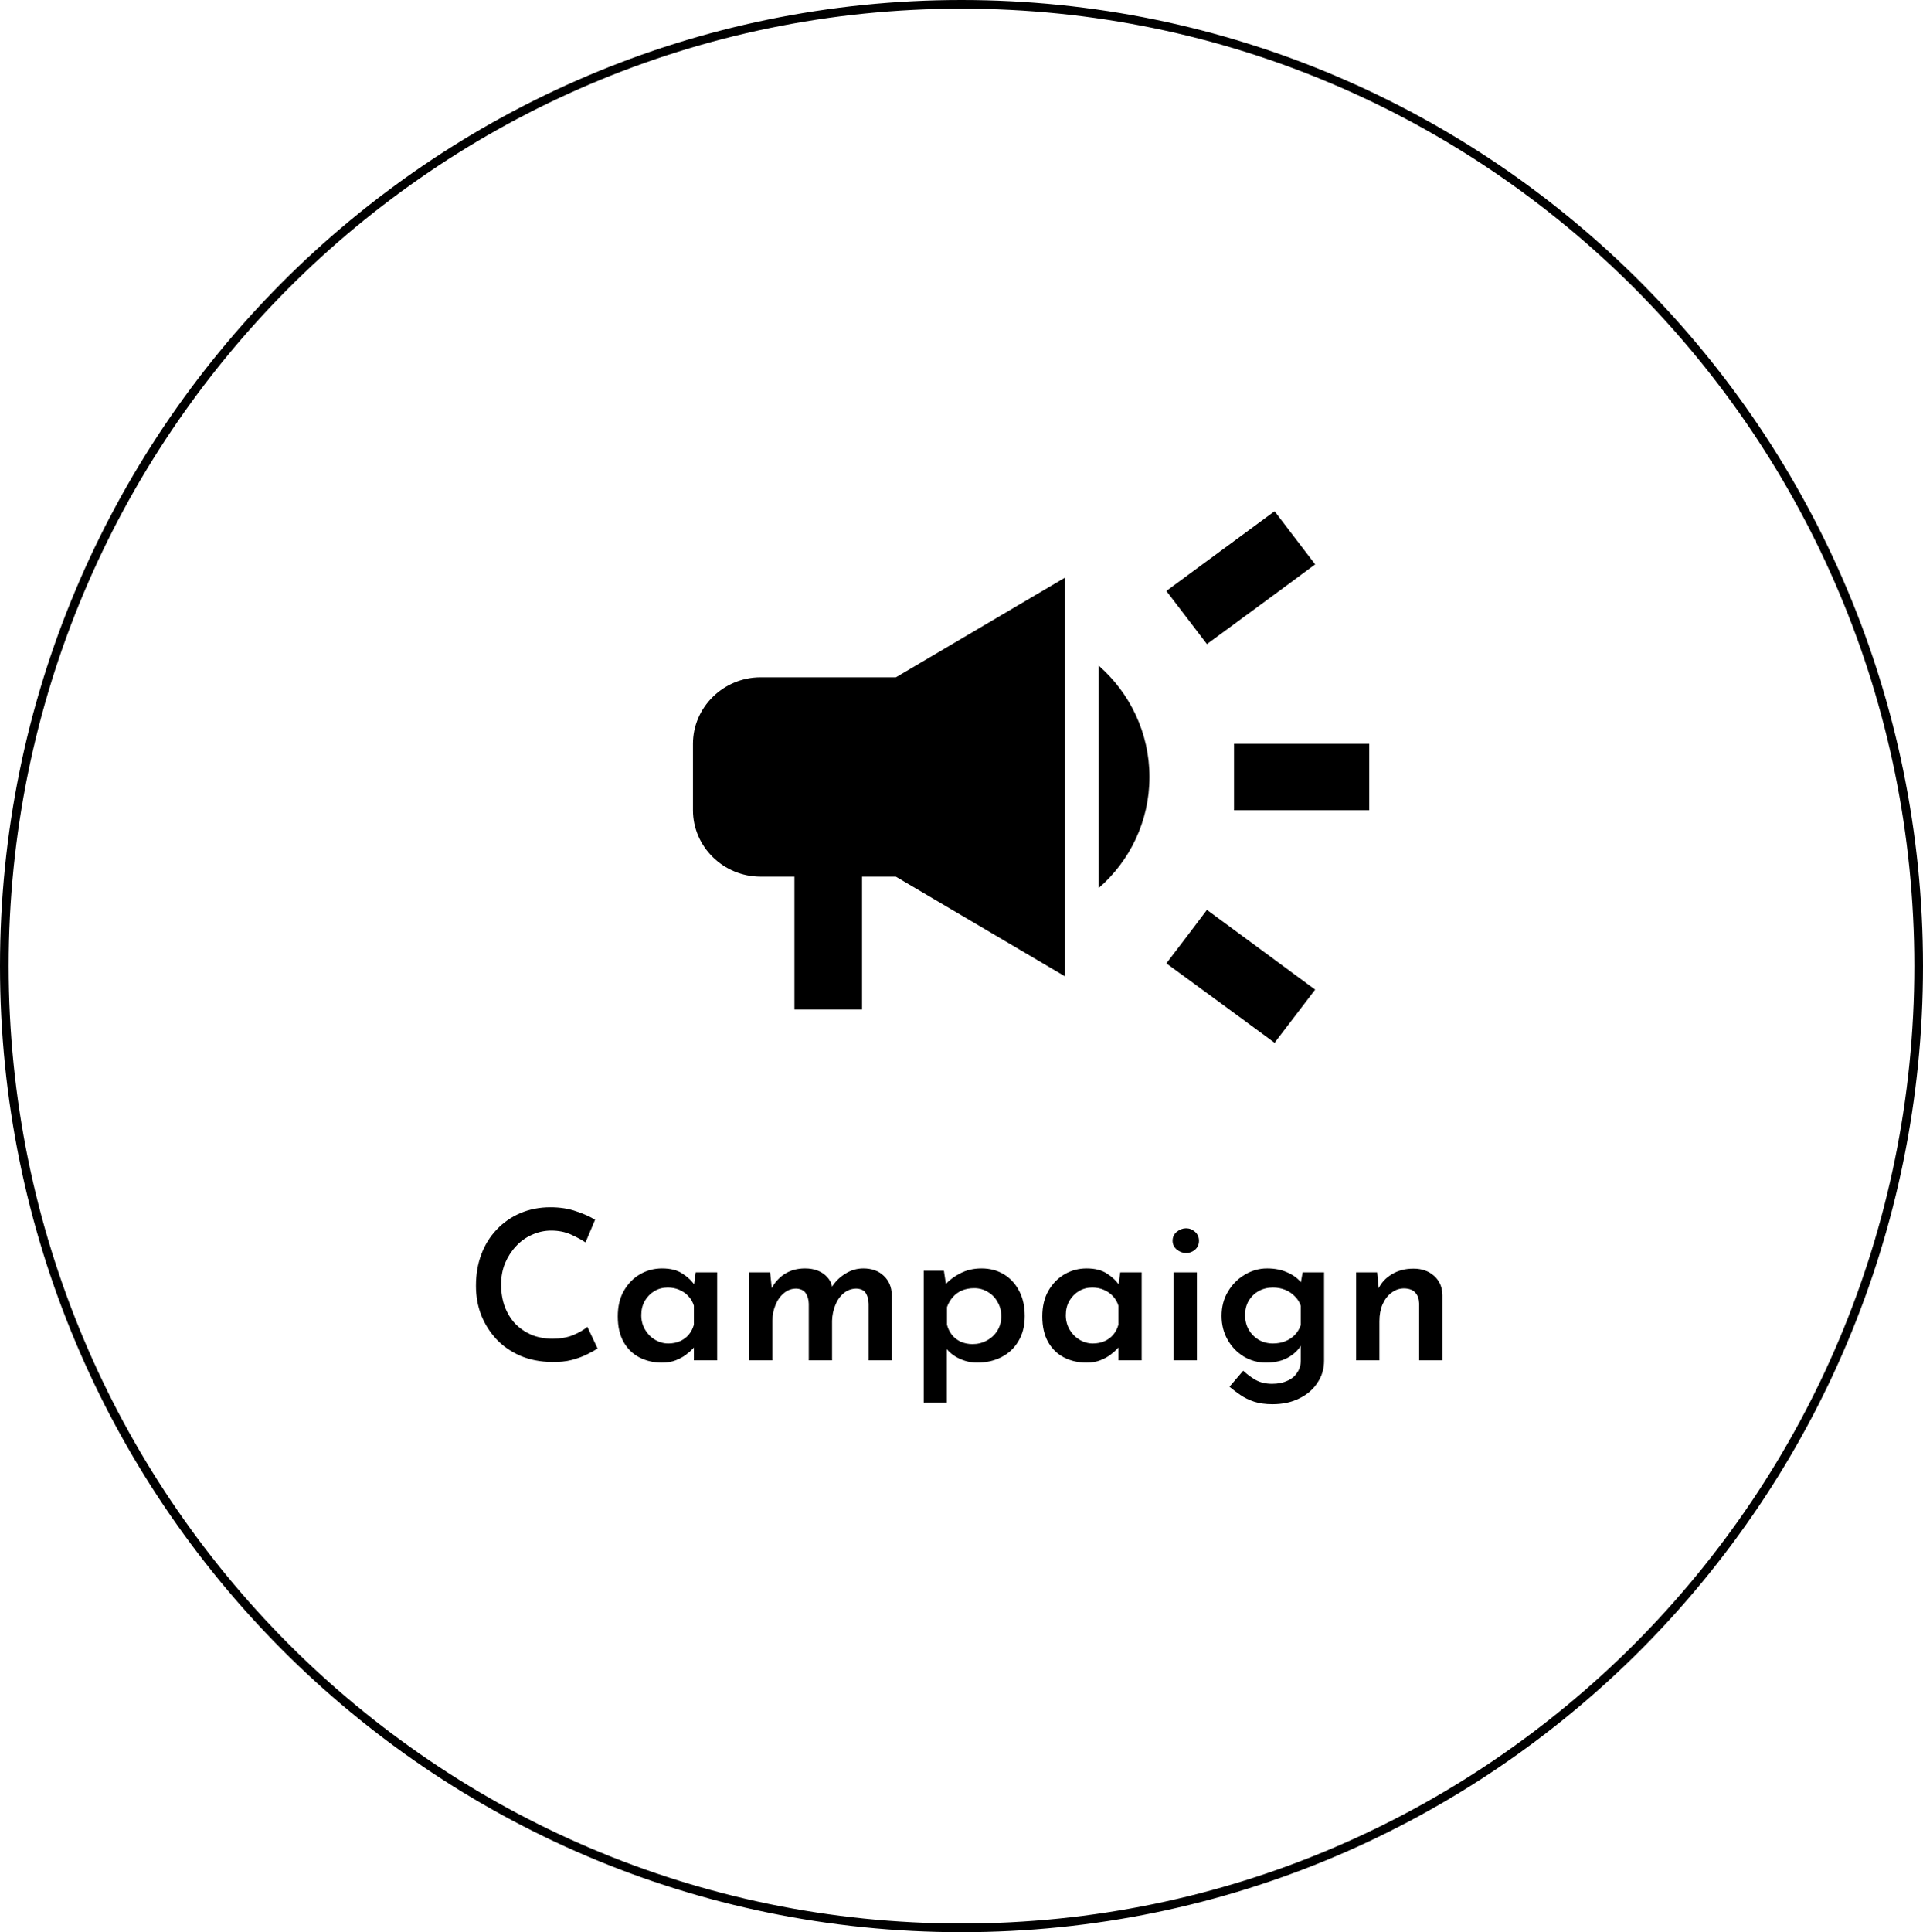 <svg width="222" height="223" viewBox="0 0 222 223" fill="none" xmlns="http://www.w3.org/2000/svg">
<path d="M68.985 155.632C68.729 155.808 68.345 156.024 67.833 156.28C67.337 156.536 66.737 156.76 66.033 156.952C65.345 157.128 64.577 157.208 63.729 157.192C62.369 157.176 61.145 156.936 60.057 156.472C58.969 155.992 58.049 155.352 57.297 154.552C56.545 153.736 55.961 152.808 55.545 151.768C55.145 150.712 54.945 149.592 54.945 148.408C54.945 147.08 55.153 145.864 55.569 144.76C55.985 143.656 56.577 142.704 57.345 141.904C58.113 141.088 59.025 140.456 60.081 140.008C61.137 139.56 62.289 139.336 63.537 139.336C64.641 139.336 65.625 139.488 66.489 139.792C67.369 140.08 68.105 140.408 68.697 140.776L67.593 143.392C67.145 143.088 66.585 142.784 65.913 142.48C65.241 142.176 64.481 142.024 63.633 142.024C62.865 142.024 62.129 142.184 61.425 142.504C60.721 142.808 60.105 143.248 59.577 143.824C59.049 144.384 58.625 145.04 58.305 145.792C58.001 146.544 57.849 147.36 57.849 148.24C57.849 149.152 57.985 149.992 58.257 150.76C58.545 151.528 58.945 152.192 59.457 152.752C59.985 153.296 60.609 153.728 61.329 154.048C62.065 154.352 62.889 154.504 63.801 154.504C64.697 154.504 65.481 154.368 66.153 154.096C66.841 153.808 67.393 153.488 67.809 153.136L68.985 155.632ZM76.409 157.264C75.465 157.264 74.6 157.064 73.817 156.664C73.049 156.264 72.441 155.672 71.993 154.888C71.544 154.088 71.32 153.104 71.32 151.936C71.32 150.784 71.552 149.8 72.016 148.984C72.496 148.152 73.121 147.512 73.888 147.064C74.672 146.616 75.52 146.392 76.433 146.392C77.409 146.392 78.192 146.592 78.784 146.992C79.392 147.376 79.865 147.824 80.201 148.336L80.056 148.72L80.32 146.848H82.793V157H80.105V154.528L80.368 155.176C80.32 155.272 80.192 155.432 79.984 155.656C79.793 155.864 79.528 156.096 79.192 156.352C78.856 156.608 78.457 156.824 77.993 157C77.544 157.176 77.016 157.264 76.409 157.264ZM77.153 155.056C77.648 155.056 78.097 154.968 78.496 154.792C78.897 154.616 79.233 154.368 79.504 154.048C79.776 153.728 79.977 153.344 80.105 152.896V150.688C79.977 150.272 79.769 149.912 79.481 149.608C79.192 149.288 78.841 149.04 78.424 148.864C78.025 148.688 77.576 148.6 77.081 148.6C76.52 148.6 76.008 148.736 75.544 149.008C75.097 149.28 74.728 149.656 74.441 150.136C74.168 150.616 74.032 151.168 74.032 151.792C74.032 152.4 74.177 152.952 74.465 153.448C74.752 153.944 75.136 154.336 75.617 154.624C76.097 154.912 76.609 155.056 77.153 155.056ZM88.905 146.848L89.121 148.912L89.049 148.744C89.433 148.008 89.953 147.432 90.609 147.016C91.281 146.6 92.057 146.392 92.937 146.392C93.497 146.392 93.993 146.48 94.425 146.656C94.857 146.832 95.217 147.08 95.505 147.4C95.809 147.72 96.001 148.12 96.081 148.6L95.961 148.648C96.377 147.96 96.913 147.416 97.569 147.016C98.225 146.6 98.921 146.392 99.657 146.392C100.649 146.392 101.441 146.68 102.033 147.256C102.625 147.816 102.929 148.544 102.945 149.44V157H100.281V150.472C100.265 149.992 100.161 149.592 99.969 149.272C99.777 148.936 99.417 148.752 98.889 148.72C98.313 148.72 97.809 148.904 97.377 149.272C96.961 149.624 96.641 150.088 96.417 150.664C96.193 151.224 96.073 151.816 96.057 152.44V157H93.369V150.472C93.353 149.992 93.241 149.592 93.033 149.272C92.825 148.936 92.457 148.752 91.929 148.72C91.369 148.72 90.881 148.904 90.465 149.272C90.049 149.624 89.729 150.088 89.505 150.664C89.281 151.224 89.169 151.816 89.169 152.44V157H86.481V146.848H88.905ZM112.805 157.264C112.101 157.264 111.421 157.112 110.765 156.808C110.109 156.504 109.581 156.088 109.181 155.56L109.301 154.744V161.872H106.637V146.656H108.965L109.325 149.008L109.085 148.288C109.581 147.744 110.181 147.296 110.885 146.944C111.605 146.576 112.413 146.392 113.309 146.392C114.269 146.392 115.125 146.616 115.877 147.064C116.629 147.512 117.221 148.152 117.653 148.984C118.085 149.8 118.301 150.768 118.301 151.888C118.301 153.008 118.061 153.968 117.581 154.768C117.117 155.568 116.469 156.184 115.637 156.616C114.805 157.048 113.861 157.264 112.805 157.264ZM112.277 155.128C112.869 155.128 113.413 154.992 113.909 154.72C114.421 154.448 114.829 154.072 115.133 153.592C115.437 153.096 115.589 152.544 115.589 151.936C115.589 151.296 115.445 150.736 115.157 150.256C114.885 149.76 114.509 149.376 114.029 149.104C113.565 148.816 113.045 148.672 112.469 148.672C111.941 148.672 111.469 148.76 111.053 148.936C110.637 149.112 110.285 149.368 109.997 149.704C109.709 150.024 109.485 150.408 109.325 150.856V152.896C109.437 153.328 109.629 153.72 109.901 154.072C110.173 154.408 110.517 154.672 110.933 154.864C111.349 155.04 111.797 155.128 112.277 155.128ZM125.416 157.264C124.472 157.264 123.608 157.064 122.824 156.664C122.056 156.264 121.448 155.672 121 154.888C120.552 154.088 120.328 153.104 120.328 151.936C120.328 150.784 120.56 149.8 121.024 148.984C121.504 148.152 122.128 147.512 122.896 147.064C123.68 146.616 124.528 146.392 125.44 146.392C126.416 146.392 127.2 146.592 127.792 146.992C128.4 147.376 128.872 147.824 129.208 148.336L129.064 148.72L129.328 146.848H131.8V157H129.112V154.528L129.376 155.176C129.328 155.272 129.2 155.432 128.992 155.656C128.8 155.864 128.536 156.096 128.2 156.352C127.864 156.608 127.464 156.824 127 157C126.552 157.176 126.024 157.264 125.416 157.264ZM126.16 155.056C126.656 155.056 127.104 154.968 127.504 154.792C127.904 154.616 128.24 154.368 128.512 154.048C128.784 153.728 128.984 153.344 129.112 152.896V150.688C128.984 150.272 128.776 149.912 128.488 149.608C128.2 149.288 127.848 149.04 127.432 148.864C127.032 148.688 126.584 148.6 126.088 148.6C125.528 148.6 125.016 148.736 124.552 149.008C124.104 149.28 123.736 149.656 123.448 150.136C123.176 150.616 123.04 151.168 123.04 151.792C123.04 152.4 123.184 152.952 123.472 153.448C123.76 153.944 124.144 154.336 124.624 154.624C125.104 154.912 125.616 155.056 126.16 155.056ZM135.489 146.848H138.177V157H135.489V146.848ZM135.369 143.2C135.369 142.784 135.529 142.44 135.849 142.168C136.185 141.896 136.545 141.76 136.929 141.76C137.313 141.76 137.657 141.896 137.961 142.168C138.265 142.44 138.417 142.784 138.417 143.2C138.417 143.616 138.265 143.96 137.961 144.232C137.657 144.488 137.313 144.616 136.929 144.616C136.545 144.616 136.185 144.48 135.849 144.208C135.529 143.936 135.369 143.6 135.369 143.2ZM146.904 162.064C146.088 162.064 145.384 161.968 144.792 161.776C144.2 161.584 143.672 161.328 143.208 161.008C142.76 160.704 142.336 160.384 141.936 160.048L143.52 158.2C143.984 158.632 144.472 158.992 144.984 159.28C145.512 159.568 146.136 159.712 146.856 159.712C147.528 159.712 148.104 159.6 148.584 159.376C149.08 159.168 149.464 158.856 149.736 158.44C150.024 158.04 150.168 157.56 150.168 157V154.48L150.336 154.984C150.064 155.608 149.568 156.144 148.848 156.592C148.128 157.04 147.232 157.264 146.16 157.264C145.232 157.264 144.376 157.032 143.592 156.568C142.808 156.088 142.184 155.44 141.72 154.624C141.256 153.808 141.024 152.888 141.024 151.864C141.024 150.808 141.272 149.872 141.768 149.056C142.264 148.224 142.912 147.576 143.712 147.112C144.512 146.632 145.368 146.392 146.28 146.392C147.176 146.392 147.968 146.552 148.656 146.872C149.36 147.192 149.888 147.592 150.24 148.072L150.096 148.456L150.384 146.848H152.856V157.048C152.856 157.992 152.6 158.84 152.088 159.592C151.592 160.36 150.896 160.96 150 161.392C149.12 161.84 148.088 162.064 146.904 162.064ZM143.736 151.792C143.736 152.4 143.872 152.952 144.144 153.448C144.432 153.944 144.816 154.336 145.296 154.624C145.792 154.912 146.344 155.056 146.952 155.056C147.48 155.056 147.96 154.968 148.392 154.792C148.824 154.616 149.192 154.368 149.496 154.048C149.8 153.728 150.024 153.352 150.168 152.92V150.712C150.024 150.28 149.792 149.912 149.472 149.608C149.168 149.288 148.8 149.04 148.368 148.864C147.936 148.688 147.464 148.6 146.952 148.6C146.344 148.6 145.792 148.736 145.296 149.008C144.816 149.28 144.432 149.656 144.144 150.136C143.872 150.616 143.736 151.168 143.736 151.792ZM158.983 146.848L159.199 149.032L159.127 148.744C159.463 148.04 159.983 147.48 160.687 147.064C161.391 146.632 162.223 146.416 163.183 146.416C164.143 146.416 164.935 146.696 165.559 147.256C166.183 147.816 166.503 148.552 166.519 149.464V157H163.831V150.424C163.815 149.912 163.671 149.504 163.399 149.2C163.127 148.88 162.695 148.712 162.103 148.696C161.559 148.696 161.071 148.864 160.639 149.2C160.207 149.52 159.863 149.968 159.607 150.544C159.367 151.104 159.247 151.752 159.247 152.488V157H156.559V146.848H158.983Z" fill="black"/>
<path d="M221.5 111.5C221.5 172.806 172.025 222.5 111 222.5C49.975 222.5 0.5 172.806 0.5 111.5C0.5 50.194 49.975 0.5 111 0.5C172.025 0.5 221.5 50.194 221.5 111.5Z" stroke="black"/>
<path d="M142.459 85.84V93.509H158.073V85.84H142.459ZM134.651 111.185C138.399 113.908 143.278 117.512 147.143 120.35C148.704 118.317 150.266 116.247 151.827 114.215C147.963 111.377 143.083 107.773 139.336 105.012C137.774 107.083 136.213 109.153 134.651 111.185ZM151.827 65.135C150.266 63.103 148.704 61.032 147.143 59C143.278 61.837 138.399 65.442 134.651 68.202C136.213 70.235 137.774 72.305 139.336 74.337C143.083 71.577 147.963 68.011 151.827 65.135ZM87.807 78.172C83.513 78.172 80 81.623 80 85.84V93.509C80 97.727 83.513 101.178 87.807 101.178H91.711V116.515H99.518V101.178H103.422L122.94 112.681V66.669L103.422 78.172H87.807ZM132.699 89.675C132.699 84.575 130.435 79.974 126.844 76.83V102.482C130.435 99.376 132.699 94.775 132.699 89.675Z" fill="black"/>
</svg>

